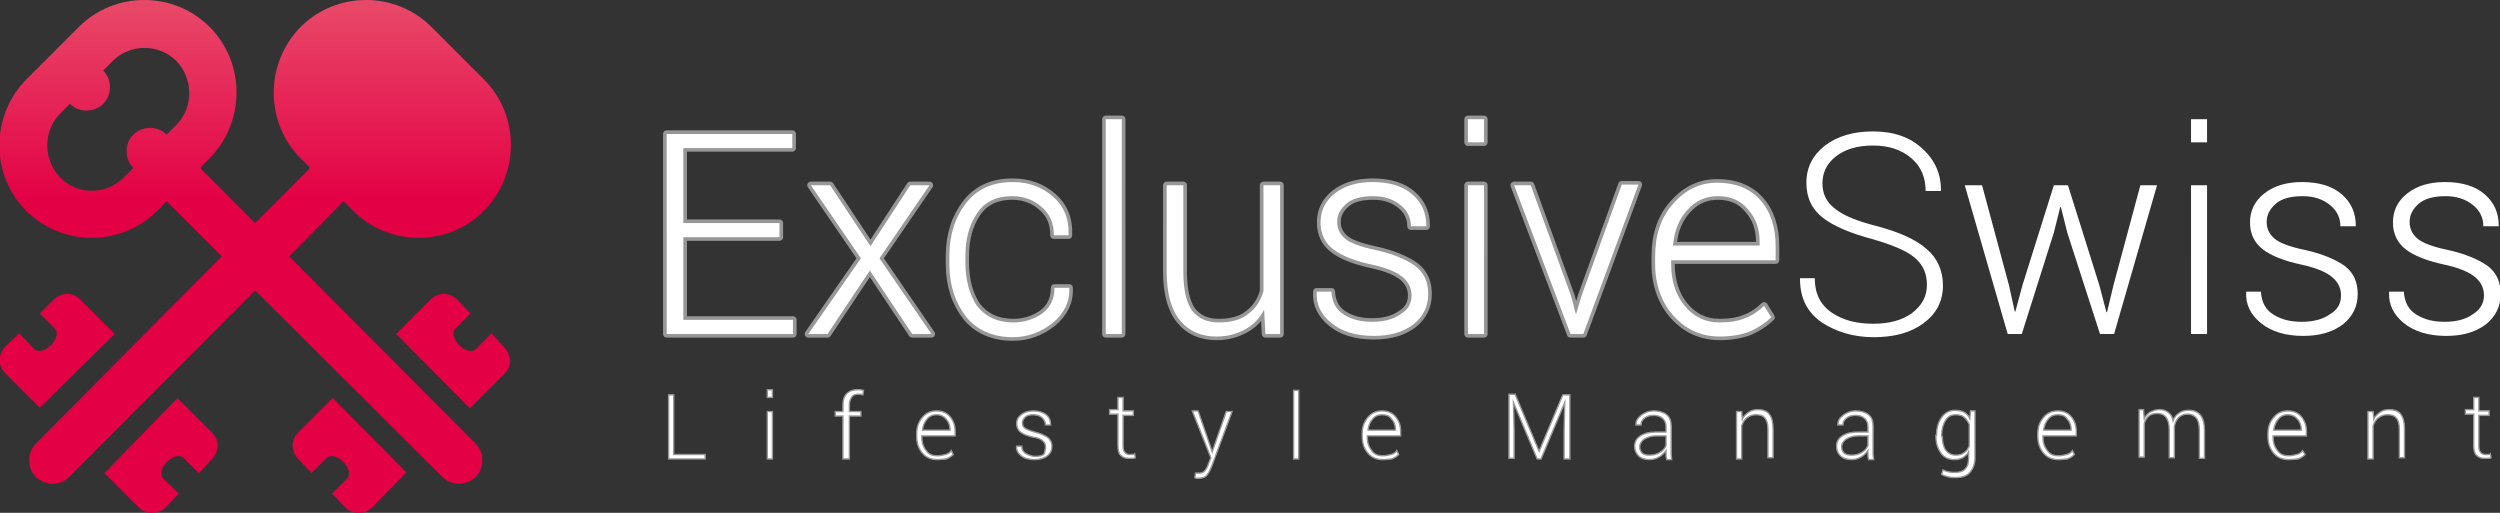 <?xml version="1.0" encoding="utf-8"?>
<!-- Generator: Adobe Illustrator 18.0.0, SVG Export Plug-In . SVG Version: 6.00 Build 0)  -->
<!DOCTYPE svg PUBLIC "-//W3C//DTD SVG 1.1//EN" "http://www.w3.org/Graphics/SVG/1.1/DTD/svg11.dtd">
<svg version="1.1" id="Layer_1" xmlns="http://www.w3.org/2000/svg" xmlns:xlink="http://www.w3.org/1999/xlink" x="0px" y="0px"
	 viewBox="0 0 390 80" enable-background="new 0 0 390 80" xml:space="preserve">
<rect x="0" y="0" width="390" height="80" fill="#333333" stroke="none"/>
<g>
	
		<path fill="#FFFFFF" stroke="#979797" stroke-width="1.131" stroke-linecap="round" stroke-linejoin="round" stroke-miterlimit="22.926" d="
		M268,30.6c-1.9,0-3.5,0.7-4.8,2.2c-1.3,1.4-2,3.2-2.2,5.4l0,0.1h13.5v-0.6c0-2-0.6-3.7-1.8-5C271.6,31.3,270,30.6,268,30.6z
		 M268.3,52.5c-2.9,0-5.3-1.1-7.2-3.2c-1.9-2.1-2.9-4.9-2.9-8.1V40c0-3.3,0.9-6.1,2.8-8.2c1.9-2.2,4.2-3.3,6.9-3.3
		c2.8,0,5.1,0.9,6.7,2.7c1.6,1.8,2.4,4.2,2.4,7.2v2.2h-16.3v0.6c0,2.6,0.7,4.8,2.1,6.5c1.4,1.7,3.2,2.6,5.4,2.6c1.6,0,3-0.2,4.1-0.7
		c1.1-0.4,2.1-1.1,2.9-1.9l1.1,1.8c-0.9,0.9-2,1.6-3.3,2.2C271.7,52.2,270.1,52.5,268.3,52.5z M245.1,46.2l0.7,2.7h0.1l0.8-2.7
		l6.3-17.4h2.6L247,52.1h-2l-8.8-23.2h2.6L245.1,46.2z M231.5,22.2H229v-3.6h2.5V22.2z M231.5,52.1H229V28.9h2.5V52.1z M220.2,46.1
		c0-1.1-0.4-2-1.3-2.8c-0.9-0.8-2.5-1.5-4.8-2c-2.8-0.6-4.8-1.4-6.1-2.4c-1.3-1-2-2.4-2-4.2c0-1.8,0.7-3.3,2.2-4.5
		c1.5-1.2,3.5-1.8,5.9-1.8c2.6,0,4.7,0.6,6.2,1.9c1.5,1.3,2.2,2.9,2.2,4.9l0,0.1h-2.4c0-1.3-0.5-2.4-1.6-3.3
		c-1.1-0.9-2.5-1.4-4.3-1.4c-1.9,0-3.3,0.4-4.2,1.2c-0.9,0.8-1.4,1.7-1.4,2.8c0,1.1,0.4,1.9,1.2,2.6c0.8,0.7,2.4,1.3,4.8,1.8
		c2.7,0.6,4.8,1.5,6.2,2.5c1.4,1.1,2,2.5,2,4.4c0,1.9-0.8,3.5-2.3,4.7c-1.6,1.2-3.6,1.8-6.2,1.8c-2.8,0-5-0.7-6.6-2
		c-1.6-1.3-2.4-2.9-2.3-4.8l0-0.1h2.3c0.1,1.7,0.8,2.9,2,3.6c1.3,0.8,2.7,1.1,4.4,1.1c1.8,0,3.3-0.4,4.4-1.2
		C219.7,48.3,220.2,47.3,220.2,46.1z M197.2,48.3c-0.7,1.4-1.7,2.4-3,3.1c-1.3,0.7-2.7,1.1-4.4,1.1c-2.4,0-4.3-0.8-5.7-2.5
		c-1.4-1.7-2.1-4.2-2.1-7.7V28.9h2.6v13.5c0,2.8,0.5,4.9,1.4,6.1c1,1.2,2.3,1.8,4.1,1.8c1.9,0,3.5-0.4,4.6-1.3
		c1.2-0.9,2-2.1,2.4-3.6V28.9h2.6v23.2h-2.3L197.2,48.3z M175,52.1h-2.5V18.6h2.5V52.1z M158.1,50.3c1.7,0,3.2-0.5,4.5-1.4
		c1.3-1,1.9-2.3,1.9-4h2.3l0,0.1c0.1,2.1-0.8,3.9-2.6,5.4c-1.8,1.4-3.8,2.2-6.2,2.2c-3.1,0-5.6-1.1-7.3-3.2
		c-1.7-2.2-2.6-4.9-2.6-8.3V40c0-3.4,0.9-6.1,2.6-8.3c1.7-2.2,4.1-3.3,7.3-3.3c2.5,0,4.6,0.8,6.3,2.3c1.7,1.5,2.5,3.5,2.4,5.9l0,0.1
		h-2.3c0-1.9-0.6-3.3-1.9-4.4c-1.2-1.1-2.8-1.7-4.6-1.7c-2.5,0-4.3,0.9-5.5,2.7c-1.2,1.8-1.8,4-1.8,6.7v0.9c0,2.7,0.6,5,1.8,6.8
		C153.7,49.4,155.6,50.3,158.1,50.3z M135.8,38.4l6.2-9.5h3l-7.8,11.4l8.1,11.8h-3l-6.6-9.9l-6.6,9.9h-3l8.2-11.8l-7.8-11.4h3
		L135.8,38.4z M121.6,37h-15v12.9h17.1v2.2h-19.7V20.9h19.6v2.2h-17v11.7h15V37z"/>
	<path fill="#FFFFFF" d="M268,30.6c-1.9,0-3.5,0.7-4.8,2.2c-1.3,1.4-2,3.2-2.2,5.4l0,0.1h13.5v-0.6c0-2-0.6-3.7-1.8-5
		C271.6,31.3,270,30.6,268,30.6 M268.3,52.5c-2.9,0-5.3-1.1-7.2-3.2c-1.9-2.1-2.9-4.9-2.9-8.1V40c0-3.3,0.9-6.1,2.8-8.2
		c1.9-2.2,4.2-3.3,6.9-3.3c2.8,0,5.1,0.9,6.7,2.7c1.6,1.8,2.4,4.2,2.4,7.2v2.2h-16.3v0.6c0,2.6,0.7,4.8,2.1,6.5
		c1.4,1.7,3.2,2.6,5.4,2.6c1.6,0,3-0.2,4.1-0.7c1.1-0.4,2.1-1.1,2.9-1.9l1.1,1.8c-0.9,0.9-2,1.6-3.3,2.2
		C271.7,52.2,270.1,52.5,268.3,52.5z M245.1,46.2l0.7,2.7h0.1l0.8-2.7l6.3-17.4h2.6L247,52.1h-2l-8.8-23.2h2.6L245.1,46.2z
		 M231.5,22.2H229v-3.6h2.5V22.2z M231.5,52.1H229V28.9h2.5V52.1z M220.2,46.1c0-1.1-0.4-2-1.3-2.8c-0.9-0.8-2.5-1.5-4.8-2
		c-2.8-0.6-4.8-1.4-6.1-2.4c-1.3-1-2-2.4-2-4.2c0-1.8,0.7-3.3,2.2-4.5c1.5-1.2,3.5-1.8,5.9-1.8c2.6,0,4.7,0.6,6.2,1.9
		c1.5,1.3,2.2,2.9,2.2,4.9l0,0.1h-2.4c0-1.3-0.5-2.4-1.6-3.3c-1.1-0.9-2.5-1.4-4.3-1.4c-1.9,0-3.3,0.4-4.2,1.2
		c-0.9,0.8-1.4,1.7-1.4,2.8c0,1.1,0.4,1.9,1.2,2.6c0.8,0.7,2.4,1.3,4.8,1.8c2.7,0.6,4.8,1.5,6.2,2.5c1.4,1.1,2,2.5,2,4.4
		c0,1.9-0.8,3.5-2.3,4.7c-1.6,1.2-3.6,1.8-6.2,1.8c-2.8,0-5-0.7-6.6-2c-1.6-1.3-2.4-2.9-2.3-4.8l0-0.1h2.3c0.1,1.7,0.8,2.9,2,3.6
		c1.3,0.8,2.7,1.1,4.4,1.1c1.8,0,3.3-0.4,4.4-1.2C219.7,48.3,220.2,47.3,220.2,46.1z M197.2,48.3c-0.7,1.4-1.7,2.4-3,3.1
		c-1.3,0.7-2.7,1.1-4.4,1.1c-2.4,0-4.3-0.8-5.7-2.5c-1.4-1.7-2.1-4.2-2.1-7.7V28.9h2.6v13.5c0,2.8,0.5,4.9,1.4,6.1
		c1,1.2,2.3,1.8,4.1,1.8c1.9,0,3.5-0.4,4.6-1.3c1.2-0.9,2-2.1,2.4-3.6V28.9h2.6v23.2h-2.3L197.2,48.3z M175,52.1h-2.5V18.6h2.5V52.1
		z M158.1,50.3c1.7,0,3.2-0.5,4.5-1.4c1.3-1,1.9-2.3,1.9-4h2.3l0,0.1c0.1,2.1-0.8,3.9-2.6,5.4c-1.8,1.4-3.8,2.2-6.2,2.2
		c-3.1,0-5.6-1.1-7.3-3.2c-1.7-2.2-2.6-4.9-2.6-8.3V40c0-3.4,0.9-6.1,2.6-8.3c1.7-2.2,4.1-3.3,7.3-3.3c2.5,0,4.6,0.8,6.3,2.3
		c1.7,1.5,2.5,3.5,2.4,5.9l0,0.1h-2.3c0-1.9-0.6-3.3-1.9-4.4c-1.2-1.1-2.8-1.7-4.6-1.7c-2.5,0-4.3,0.9-5.5,2.7
		c-1.2,1.8-1.8,4-1.8,6.7v0.9c0,2.7,0.6,5,1.8,6.8C153.7,49.4,155.6,50.3,158.1,50.3z M135.8,38.4l6.2-9.5h3l-7.8,11.4l8.1,11.8h-3
		l-6.6-9.9l-6.6,9.9h-3l8.2-11.8l-7.8-11.4h3L135.8,38.4z M121.6,37h-15v12.9h17.1v2.2h-19.7V20.9h19.6v2.2h-17v11.7h15V37z"/>
	<path fill="#FFFFFF" d="M387.5,46.1c0-1.1-0.4-2-1.3-2.8c-0.9-0.8-2.5-1.5-4.8-2c-2.8-0.6-4.8-1.4-6.1-2.4c-1.3-1-2-2.4-2-4.2
		c0-1.8,0.7-3.3,2.2-4.5c1.5-1.2,3.5-1.8,5.9-1.8c2.6,0,4.7,0.6,6.2,1.9c1.5,1.3,2.2,2.9,2.2,4.9l0,0.1h-2.4c0-1.3-0.5-2.4-1.6-3.3
		c-1.1-0.9-2.5-1.4-4.3-1.4c-1.9,0-3.3,0.4-4.2,1.2c-0.9,0.8-1.4,1.7-1.4,2.8c0,1.1,0.4,1.9,1.2,2.6c0.8,0.7,2.4,1.3,4.8,1.8
		c2.7,0.6,4.8,1.5,6.2,2.5c1.4,1.1,2,2.5,2,4.4c0,1.9-0.8,3.5-2.3,4.7c-1.6,1.2-3.6,1.8-6.2,1.8c-2.8,0-5-0.7-6.6-2
		c-1.6-1.3-2.4-2.9-2.3-4.8l0-0.1h2.3c0.1,1.7,0.8,2.9,2,3.6c1.3,0.8,2.7,1.1,4.4,1.1c1.8,0,3.3-0.4,4.4-1.2
		C386.9,48.3,387.5,47.3,387.5,46.1z M365.2,46.1c0-1.1-0.4-2-1.3-2.8c-0.9-0.8-2.5-1.5-4.8-2c-2.8-0.6-4.8-1.4-6.1-2.4
		c-1.3-1-2-2.4-2-4.2c0-1.8,0.7-3.3,2.2-4.5c1.5-1.2,3.5-1.8,5.9-1.8c2.6,0,4.7,0.6,6.2,1.9c1.5,1.3,2.2,2.9,2.2,4.9l0,0.1h-2.4
		c0-1.3-0.5-2.4-1.6-3.3c-1.1-0.9-2.5-1.4-4.3-1.4c-1.9,0-3.3,0.4-4.2,1.2c-0.9,0.8-1.4,1.7-1.4,2.8c0,1.1,0.4,1.9,1.2,2.6
		c0.8,0.7,2.4,1.3,4.8,1.8c2.7,0.6,4.8,1.5,6.2,2.5c1.4,1.1,2,2.5,2,4.4c0,1.9-0.8,3.5-2.3,4.7c-1.6,1.2-3.6,1.8-6.2,1.8
		c-2.8,0-5-0.7-6.6-2c-1.6-1.3-2.4-2.9-2.3-4.8l0-0.1h2.3c0.1,1.7,0.8,2.9,2,3.6c1.3,0.8,2.7,1.1,4.4,1.1c1.8,0,3.3-0.4,4.4-1.2
		C364.7,48.3,365.2,47.3,365.2,46.1z M344.3,22.2h-2.5v-3.6h2.5V22.2z M344.3,52.1h-2.5V28.9h2.5V52.1z M313.4,44.5l0.9,4.1h0.1
		l1.1-4.1l4.9-15.6h2.2l4.9,15.6l1.1,4.2h0.1l1-4.2l4.2-15.6h2.6l-6.7,23.2h-2.2l-5.1-15.8l-1-4h-0.1l-1,4l-5,15.8h-2.2l-6.7-23.2
		h2.7L313.4,44.5z M300.6,44.4c0-1.7-0.6-3.1-1.9-4.2c-1.3-1.1-3.5-2-6.6-2.9c-3.4-0.9-6-2-7.7-3.3c-1.8-1.4-2.6-3.2-2.6-5.5
		c0-2.4,1-4.3,2.9-5.8c2-1.5,4.5-2.2,7.5-2.2c3.2,0,5.8,0.9,7.7,2.7c2,1.8,2.9,4,2.9,6.5l-0.1,0.1h-2.3c0-2.1-0.7-3.8-2.2-5.1
		c-1.5-1.3-3.5-2-6-2c-2.5,0-4.4,0.6-5.8,1.7c-1.4,1.1-2.1,2.5-2.1,4.2c0,1.6,0.6,2.9,1.9,3.9c1.3,1.1,3.5,2,6.7,2.8
		c3.3,0.9,5.9,2,7.6,3.5c1.7,1.4,2.6,3.4,2.6,5.7c0,2.5-1,4.4-3,5.9c-2,1.5-4.6,2.2-7.8,2.2c-3.1,0-5.8-0.8-8.1-2.3
		c-2.3-1.6-3.4-3.8-3.4-6.8l0-0.1h2.3c0,2.4,0.9,4.2,2.7,5.4c1.8,1.2,3.9,1.7,6.4,1.7c2.5,0,4.4-0.5,6-1.6
		C299.9,47.6,300.6,46.2,300.6,44.4z"/>
	<path fill="#FFFFFF" d="M386.7,62.2v1.9h1.6v0.7h-1.6v4.8c0,0.5,0.1,0.8,0.3,1c0.2,0.2,0.4,0.3,0.7,0.3c0.1,0,0.3,0,0.4,0
		c0.1,0,0.3,0,0.4-0.1l0.1,0.6c-0.1,0.1-0.3,0.1-0.5,0.1c-0.2,0-0.4,0-0.6,0c-0.5,0-0.9-0.2-1.2-0.5c-0.3-0.3-0.4-0.8-0.4-1.6v-4.8
		h-1.3v-0.7h1.3v-1.9H386.7z M370.2,64.1l0.1,1.3c0.2-0.5,0.6-0.8,1-1.1c0.4-0.3,0.9-0.4,1.4-0.4c0.8,0,1.4,0.2,1.8,0.7
		c0.4,0.5,0.6,1.3,0.6,2.3v4.5h-0.8V67c0-0.9-0.2-1.5-0.5-1.8c-0.3-0.4-0.8-0.5-1.4-0.5c-0.6,0-1,0.2-1.4,0.5
		c-0.4,0.3-0.6,0.7-0.8,1.2v5.2h-0.8v-7.4H370.2z M356.9,64.7c-0.6,0-1.1,0.2-1.5,0.7c-0.4,0.5-0.6,1-0.7,1.7l0,0h4.3V67
		c0-0.6-0.2-1.2-0.6-1.6C358,64.9,357.5,64.7,356.9,64.7z M357,71.7c-0.9,0-1.7-0.3-2.3-1c-0.6-0.7-0.9-1.6-0.9-2.6v-0.4
		c0-1.1,0.3-1.9,0.9-2.6c0.6-0.7,1.3-1,2.2-1c0.9,0,1.6,0.3,2.1,0.9c0.5,0.6,0.8,1.3,0.8,2.3v0.7h-5.2v0.2c0,0.8,0.2,1.5,0.7,2.1
		c0.4,0.6,1,0.8,1.7,0.8c0.5,0,0.9-0.1,1.3-0.2c0.4-0.1,0.7-0.3,0.9-0.6l0.4,0.6c-0.3,0.3-0.6,0.5-1.1,0.7
		C358.1,71.6,357.6,71.7,357,71.7z M334.4,64.1l0.1,1.2c0.2-0.4,0.6-0.8,0.9-1c0.4-0.2,0.9-0.4,1.4-0.4c0.6,0,1,0.1,1.4,0.4
		c0.4,0.3,0.7,0.7,0.8,1.3c0.2-0.5,0.5-0.9,1-1.2c0.4-0.3,0.9-0.4,1.5-0.4c0.8,0,1.4,0.3,1.8,0.8c0.4,0.5,0.6,1.3,0.6,2.4v4.3h-0.8
		v-4.4c0-0.9-0.2-1.6-0.5-1.9c-0.3-0.4-0.8-0.6-1.3-0.6c-0.6,0-1.1,0.2-1.5,0.6c-0.3,0.4-0.6,0.9-0.6,1.5c0,0,0,0.1,0,0.1
		c0,0.1,0,0.1,0,0.1v4.5h-0.8v-4.4c0-0.9-0.2-1.5-0.5-1.9c-0.3-0.4-0.8-0.6-1.3-0.6c-0.6,0-1,0.1-1.4,0.4c-0.3,0.3-0.6,0.7-0.7,1.2
		v5.2h-0.8v-7.4H334.4z M321,64.7c-0.6,0-1.1,0.2-1.5,0.7c-0.4,0.5-0.6,1-0.7,1.7l0,0h4.3V67c0-0.6-0.2-1.2-0.6-1.6
		C322.2,64.9,321.7,64.7,321,64.7z M321.1,71.7c-0.9,0-1.7-0.3-2.3-1c-0.6-0.7-0.9-1.6-0.9-2.6v-0.4c0-1.1,0.3-1.9,0.9-2.6
		c0.6-0.7,1.3-1,2.2-1c0.9,0,1.6,0.3,2.1,0.9c0.5,0.6,0.8,1.3,0.8,2.3v0.7h-5.2v0.2c0,0.8,0.2,1.5,0.7,2.1c0.4,0.6,1,0.8,1.7,0.8
		c0.5,0,0.9-0.1,1.3-0.2c0.4-0.1,0.7-0.3,0.9-0.6l0.3,0.6c-0.3,0.3-0.6,0.5-1.1,0.7C322.2,71.6,321.7,71.7,321.1,71.7z M303,68.1
		c0,0.9,0.2,1.6,0.5,2.1c0.4,0.5,0.9,0.8,1.6,0.8c0.5,0,1-0.1,1.3-0.4c0.4-0.2,0.6-0.6,0.8-1v-3.4c-0.2-0.4-0.4-0.8-0.8-1.1
		c-0.3-0.3-0.8-0.4-1.3-0.4c-0.7,0-1.3,0.3-1.6,0.9c-0.4,0.6-0.6,1.4-0.6,2.3V68.1z M302.1,67.9c0-1.2,0.3-2.1,0.8-2.8
		c0.5-0.7,1.2-1.1,2.1-1.1c0.5,0,1,0.1,1.4,0.3c0.4,0.2,0.7,0.6,0.9,1l0.1-1.2h0.7v7.3c0,1-0.3,1.7-0.8,2.3
		c-0.5,0.6-1.3,0.8-2.2,0.8c-0.4,0-0.7,0-1.1-0.1c-0.4-0.1-0.8-0.2-1.1-0.4l0.2-0.7c0.3,0.1,0.6,0.3,0.9,0.3c0.3,0.1,0.7,0.1,1,0.1
		c0.7,0,1.3-0.2,1.6-0.6c0.4-0.4,0.5-1,0.5-1.7v-0.9c-0.2,0.4-0.6,0.7-0.9,0.9c-0.4,0.2-0.8,0.3-1.3,0.3c-0.9,0-1.6-0.3-2.1-1
		c-0.5-0.7-0.8-1.5-0.8-2.7V67.9z M288.8,71c0.6,0,1.1-0.1,1.6-0.4c0.5-0.3,0.8-0.6,1-1.1V68h-1.6c-0.7,0-1.3,0.2-1.8,0.5
		c-0.4,0.3-0.7,0.7-0.7,1.2c0,0.4,0.1,0.7,0.4,1C288,70.9,288.3,71,288.8,71z M291.5,71.6c-0.1-0.3-0.1-0.5-0.1-0.7
		c0-0.2,0-0.4,0-0.6c-0.3,0.4-0.6,0.7-1.1,1c-0.5,0.3-1,0.4-1.5,0.4c-0.7,0-1.3-0.2-1.7-0.6c-0.4-0.4-0.6-0.9-0.6-1.5
		c0-0.7,0.3-1.2,0.9-1.6c0.6-0.4,1.4-0.6,2.4-0.6h1.6v-0.9c0-0.5-0.2-0.9-0.5-1.2c-0.3-0.3-0.8-0.5-1.4-0.5c-0.6,0-1,0.1-1.4,0.4
		c-0.4,0.3-0.6,0.6-0.6,1.1l-0.8,0l0,0c0-0.6,0.2-1,0.8-1.5c0.5-0.4,1.2-0.7,2-0.7c0.8,0,1.5,0.2,2,0.6c0.5,0.4,0.7,1,0.7,1.8v3.7
		c0,0.3,0,0.5,0,0.8c0,0.2,0.1,0.5,0.1,0.7H291.5z M271.7,64.1l0.1,1.3c0.2-0.5,0.6-0.8,1-1.1c0.4-0.3,0.9-0.4,1.4-0.4
		c0.8,0,1.4,0.2,1.8,0.7c0.4,0.5,0.6,1.3,0.6,2.3v4.5h-0.8V67c0-0.9-0.2-1.5-0.5-1.8c-0.3-0.4-0.8-0.5-1.4-0.5c-0.6,0-1,0.2-1.4,0.5
		c-0.4,0.3-0.6,0.7-0.8,1.2v5.2h-0.8v-7.4H271.7z M257.3,71c0.6,0,1.1-0.1,1.6-0.4c0.5-0.3,0.8-0.6,1-1.1V68h-1.6
		c-0.7,0-1.3,0.2-1.8,0.5c-0.4,0.3-0.7,0.7-0.7,1.2c0,0.4,0.1,0.7,0.4,1C256.4,70.9,256.8,71,257.3,71z M260,71.6
		c-0.1-0.3-0.1-0.5-0.1-0.7c0-0.2,0-0.4,0-0.6c-0.3,0.4-0.6,0.7-1.1,1c-0.5,0.3-1,0.4-1.5,0.4c-0.7,0-1.3-0.2-1.7-0.6
		c-0.4-0.4-0.6-0.9-0.6-1.5c0-0.7,0.3-1.2,0.9-1.6c0.6-0.4,1.4-0.6,2.4-0.6h1.6v-0.9c0-0.5-0.2-0.9-0.5-1.2
		c-0.3-0.3-0.8-0.5-1.4-0.5c-0.6,0-1,0.1-1.4,0.4c-0.4,0.3-0.6,0.6-0.6,1.1l-0.8,0l0,0c0-0.6,0.2-1,0.8-1.5c0.5-0.4,1.2-0.7,2-0.7
		c0.8,0,1.5,0.2,2,0.6c0.5,0.4,0.7,1,0.7,1.8v3.7c0,0.3,0,0.5,0,0.8c0,0.2,0.1,0.5,0.1,0.7H260z M236.4,61.6l3.7,8.8h0l3.7-8.8h1.1
		v10H244v-4.4l0.1-4.4l0,0l-3.7,8.8h-0.6l-3.7-8.8l0,0l0.1,4.3v4.4h-0.8v-10H236.4z M215.6,64.7c-0.6,0-1.1,0.2-1.5,0.7
		c-0.4,0.5-0.6,1-0.7,1.7l0,0h4.3V67c0-0.6-0.2-1.2-0.6-1.6C216.8,64.9,216.3,64.7,215.6,64.7z M215.7,71.7c-0.9,0-1.7-0.3-2.3-1
		c-0.6-0.7-0.9-1.6-0.9-2.6v-0.4c0-1.1,0.3-1.9,0.9-2.6c0.6-0.7,1.3-1,2.2-1c0.9,0,1.6,0.3,2.1,0.9c0.5,0.6,0.8,1.3,0.8,2.3v0.7
		h-5.2v0.2c0,0.8,0.2,1.5,0.7,2.1c0.4,0.6,1,0.8,1.7,0.8c0.5,0,0.9-0.1,1.3-0.2c0.4-0.1,0.7-0.3,0.9-0.6l0.3,0.6
		c-0.3,0.3-0.6,0.5-1.1,0.7C216.8,71.6,216.3,71.7,215.7,71.7z M202.6,71.6h-0.8V60.9h0.8V71.6z M188.8,69.6l0.3,0.9h0l2.2-6.3h0.9
		l-3.2,8.6c-0.2,0.5-0.4,0.9-0.7,1.3c-0.3,0.4-0.8,0.5-1.3,0.5c-0.1,0-0.2,0-0.3,0c-0.1,0-0.2,0-0.3-0.1l0.1-0.7c0.1,0,0.1,0,0.3,0
		c0.1,0,0.2,0,0.3,0c0.4,0,0.6-0.1,0.9-0.4c0.2-0.3,0.4-0.6,0.5-1l0.4-1l-2.9-7.3h0.9L188.8,69.6z M175.2,62.2v1.9h1.6v0.7h-1.6v4.8
		c0,0.5,0.1,0.8,0.3,1c0.2,0.2,0.4,0.3,0.7,0.3c0.1,0,0.3,0,0.4,0c0.1,0,0.3,0,0.4-0.1l0.1,0.6c-0.1,0.1-0.3,0.1-0.5,0.1
		c-0.2,0-0.4,0-0.6,0c-0.5,0-0.9-0.2-1.2-0.5c-0.3-0.3-0.4-0.8-0.4-1.6v-4.8h-1.3v-0.7h1.3v-1.9H175.2z M163.1,69.7
		c0-0.3-0.1-0.6-0.4-0.9c-0.3-0.3-0.8-0.5-1.5-0.6c-0.9-0.2-1.5-0.4-2-0.8c-0.4-0.3-0.6-0.8-0.6-1.3c0-0.6,0.2-1,0.7-1.4
		c0.5-0.4,1.1-0.6,1.9-0.6c0.8,0,1.5,0.2,2,0.6c0.5,0.4,0.7,0.9,0.7,1.6l0,0h-0.8c0-0.4-0.2-0.8-0.5-1.1c-0.3-0.3-0.8-0.5-1.4-0.5
		c-0.6,0-1,0.1-1.3,0.4c-0.3,0.3-0.4,0.6-0.4,0.9c0,0.3,0.1,0.6,0.4,0.8c0.3,0.2,0.8,0.4,1.5,0.6c0.9,0.2,1.5,0.5,2,0.8
		c0.4,0.3,0.7,0.8,0.7,1.4c0,0.6-0.2,1.1-0.7,1.5c-0.5,0.4-1.2,0.6-2,0.6c-0.9,0-1.6-0.2-2.1-0.6c-0.5-0.4-0.8-0.9-0.7-1.5l0,0h0.8
		c0,0.5,0.2,0.9,0.7,1.2c0.4,0.2,0.9,0.4,1.4,0.4c0.6,0,1.1-0.1,1.4-0.4C163,70.4,163.1,70,163.1,69.7z M146.1,64.7
		c-0.6,0-1.1,0.2-1.5,0.7c-0.4,0.5-0.6,1-0.7,1.7l0,0h4.3V67c0-0.6-0.2-1.2-0.6-1.6C147.2,64.9,146.7,64.7,146.1,64.7z M146.2,71.7
		c-0.9,0-1.7-0.3-2.3-1c-0.6-0.7-0.9-1.6-0.9-2.6v-0.4c0-1.1,0.3-1.9,0.9-2.6c0.6-0.7,1.3-1,2.2-1c0.9,0,1.6,0.3,2.1,0.9
		c0.5,0.6,0.8,1.3,0.8,2.3v0.7h-5.2v0.2c0,0.8,0.2,1.5,0.7,2.1c0.4,0.6,1,0.8,1.7,0.8c0.5,0,0.9-0.1,1.3-0.2
		c0.4-0.1,0.7-0.3,0.9-0.6l0.3,0.6c-0.3,0.3-0.6,0.5-1.1,0.7C147.3,71.6,146.8,71.7,146.2,71.7z M131.5,71.6v-6.7h-1.2v-0.7h1.2
		v-1.1c0-0.7,0.2-1.3,0.6-1.7c0.4-0.4,0.9-0.6,1.6-0.6c0.1,0,0.3,0,0.5,0c0.2,0,0.3,0.1,0.5,0.1l-0.1,0.7c-0.1,0-0.2,0-0.3-0.1
		c-0.1,0-0.2,0-0.4,0c-0.4,0-0.8,0.1-1,0.4c-0.2,0.3-0.4,0.7-0.4,1.2v1.1h1.8v0.7h-1.8v6.7H131.5z M120.5,62h-0.8v-1.2h0.8V62z
		 M120.5,71.6h-0.8v-7.4h0.8V71.6z M105.1,70.9h4.9v0.7h-5.7v-10h0.8V70.9z"/>
	<path fill="#FFFFFF" stroke="#979797" stroke-width="0.216" stroke-miterlimit="22.926" d="M386.7,62.2v1.9h1.6v0.7h-1.6v4.8
		c0,0.5,0.1,0.8,0.3,1c0.2,0.2,0.4,0.3,0.7,0.3c0.1,0,0.3,0,0.4,0c0.1,0,0.3,0,0.4-0.1l0.1,0.6c-0.1,0.1-0.3,0.1-0.5,0.1
		c-0.2,0-0.4,0-0.6,0c-0.5,0-0.9-0.2-1.2-0.5c-0.3-0.3-0.4-0.8-0.4-1.6v-4.8h-1.3v-0.7h1.3v-1.9H386.7z M370.2,64.1l0.1,1.3
		c0.2-0.5,0.6-0.8,1-1.1c0.4-0.3,0.9-0.4,1.4-0.4c0.8,0,1.4,0.2,1.8,0.7c0.4,0.5,0.6,1.3,0.6,2.3v4.5h-0.8V67c0-0.9-0.2-1.5-0.5-1.8
		c-0.3-0.4-0.8-0.5-1.4-0.5c-0.6,0-1,0.2-1.4,0.5c-0.4,0.3-0.6,0.7-0.8,1.2v5.2h-0.8v-7.4H370.2z M356.9,64.7
		c-0.6,0-1.1,0.2-1.5,0.7c-0.4,0.5-0.6,1-0.7,1.7l0,0h4.3V67c0-0.6-0.2-1.2-0.6-1.6C358,64.9,357.5,64.7,356.9,64.7z M357,71.7
		c-0.9,0-1.7-0.3-2.3-1c-0.6-0.7-0.9-1.6-0.9-2.6v-0.4c0-1.1,0.3-1.9,0.9-2.6c0.6-0.7,1.3-1,2.2-1c0.9,0,1.6,0.3,2.1,0.9
		c0.5,0.6,0.8,1.3,0.8,2.3v0.7h-5.2v0.2c0,0.8,0.2,1.5,0.7,2.1c0.4,0.6,1,0.8,1.7,0.8c0.5,0,0.9-0.1,1.3-0.2
		c0.4-0.1,0.7-0.3,0.9-0.6l0.4,0.6c-0.3,0.3-0.6,0.5-1.1,0.7C358.1,71.6,357.6,71.7,357,71.7z M334.4,64.1l0.1,1.2
		c0.2-0.4,0.6-0.8,0.9-1c0.4-0.2,0.9-0.4,1.4-0.4c0.6,0,1,0.1,1.4,0.4c0.4,0.3,0.7,0.7,0.8,1.3c0.2-0.5,0.5-0.9,1-1.2
		c0.4-0.3,0.9-0.4,1.5-0.4c0.8,0,1.4,0.3,1.8,0.8c0.4,0.5,0.6,1.3,0.6,2.4v4.3h-0.8v-4.4c0-0.9-0.2-1.6-0.5-1.9
		c-0.3-0.4-0.8-0.6-1.3-0.6c-0.6,0-1.1,0.2-1.5,0.6c-0.3,0.4-0.6,0.9-0.6,1.5c0,0,0,0.1,0,0.1c0,0.1,0,0.1,0,0.1v4.5h-0.8v-4.4
		c0-0.9-0.2-1.5-0.5-1.9c-0.3-0.4-0.8-0.6-1.3-0.6c-0.6,0-1,0.1-1.4,0.4c-0.3,0.3-0.6,0.7-0.7,1.2v5.2h-0.8v-7.4H334.4z M321,64.7
		c-0.6,0-1.1,0.2-1.5,0.7c-0.4,0.5-0.6,1-0.7,1.7l0,0h4.3V67c0-0.6-0.2-1.2-0.6-1.6C322.2,64.9,321.7,64.7,321,64.7z M321.1,71.7
		c-0.9,0-1.7-0.3-2.3-1c-0.6-0.7-0.9-1.6-0.9-2.6v-0.4c0-1.1,0.3-1.9,0.9-2.6c0.6-0.7,1.3-1,2.2-1c0.9,0,1.6,0.3,2.1,0.9
		c0.5,0.6,0.8,1.3,0.8,2.3v0.7h-5.2v0.2c0,0.8,0.2,1.5,0.7,2.1c0.4,0.6,1,0.8,1.7,0.8c0.5,0,0.9-0.1,1.3-0.2
		c0.4-0.1,0.7-0.3,0.9-0.6l0.3,0.6c-0.3,0.3-0.6,0.5-1.1,0.7C322.2,71.6,321.7,71.7,321.1,71.7z M303,68.1c0,0.9,0.2,1.6,0.5,2.1
		c0.4,0.5,0.9,0.8,1.6,0.8c0.5,0,1-0.1,1.3-0.4c0.4-0.2,0.6-0.6,0.8-1v-3.4c-0.2-0.4-0.4-0.8-0.8-1.1c-0.3-0.3-0.8-0.4-1.3-0.4
		c-0.7,0-1.3,0.3-1.6,0.9c-0.4,0.6-0.6,1.4-0.6,2.3V68.1z M302.1,67.9c0-1.2,0.3-2.1,0.8-2.8c0.5-0.7,1.2-1.1,2.1-1.1
		c0.5,0,1,0.1,1.4,0.3c0.4,0.2,0.7,0.6,0.9,1l0.1-1.2h0.7v7.3c0,1-0.3,1.7-0.8,2.3c-0.5,0.6-1.3,0.8-2.2,0.8c-0.4,0-0.7,0-1.1-0.1
		c-0.4-0.1-0.8-0.2-1.1-0.4l0.2-0.7c0.3,0.1,0.6,0.3,0.9,0.3c0.3,0.1,0.7,0.1,1,0.1c0.7,0,1.3-0.2,1.6-0.6c0.4-0.4,0.5-1,0.5-1.7
		v-0.9c-0.2,0.4-0.6,0.7-0.9,0.9c-0.4,0.2-0.8,0.3-1.3,0.3c-0.9,0-1.6-0.3-2.1-1c-0.5-0.7-0.8-1.5-0.8-2.7V67.9z M288.8,71
		c0.6,0,1.1-0.1,1.6-0.4c0.5-0.3,0.8-0.6,1-1.1V68h-1.6c-0.7,0-1.3,0.2-1.8,0.5c-0.4,0.3-0.7,0.7-0.7,1.2c0,0.4,0.1,0.7,0.4,1
		C288,70.9,288.3,71,288.8,71z M291.5,71.6c-0.1-0.3-0.1-0.5-0.1-0.7c0-0.2,0-0.4,0-0.6c-0.3,0.4-0.6,0.7-1.1,1
		c-0.5,0.3-1,0.4-1.5,0.4c-0.7,0-1.3-0.2-1.7-0.6c-0.4-0.4-0.6-0.9-0.6-1.5c0-0.7,0.3-1.2,0.9-1.6c0.6-0.4,1.4-0.6,2.4-0.6h1.6v-0.9
		c0-0.5-0.2-0.9-0.5-1.2c-0.3-0.3-0.8-0.5-1.4-0.5c-0.6,0-1,0.1-1.4,0.4c-0.4,0.3-0.6,0.6-0.6,1.1l-0.8,0l0,0c0-0.6,0.2-1,0.8-1.5
		c0.5-0.4,1.2-0.7,2-0.7c0.8,0,1.5,0.2,2,0.6c0.5,0.4,0.7,1,0.7,1.8v3.7c0,0.3,0,0.5,0,0.8c0,0.2,0.1,0.5,0.1,0.7H291.5z
		 M271.7,64.1l0.1,1.3c0.2-0.5,0.6-0.8,1-1.1c0.4-0.3,0.9-0.4,1.4-0.4c0.8,0,1.4,0.2,1.8,0.7c0.4,0.5,0.6,1.3,0.6,2.3v4.5h-0.8V67
		c0-0.9-0.2-1.5-0.5-1.8c-0.3-0.4-0.8-0.5-1.4-0.5c-0.6,0-1,0.2-1.4,0.5c-0.4,0.3-0.6,0.7-0.8,1.2v5.2h-0.8v-7.4H271.7z M257.3,71
		c0.6,0,1.1-0.1,1.6-0.4c0.5-0.3,0.8-0.6,1-1.1V68h-1.6c-0.7,0-1.3,0.2-1.8,0.5c-0.4,0.3-0.7,0.7-0.7,1.2c0,0.4,0.1,0.7,0.4,1
		C256.4,70.9,256.8,71,257.3,71z M260,71.6c-0.1-0.3-0.1-0.5-0.1-0.7c0-0.2,0-0.4,0-0.6c-0.3,0.4-0.6,0.7-1.1,1
		c-0.5,0.3-1,0.4-1.5,0.4c-0.7,0-1.3-0.2-1.7-0.6c-0.4-0.4-0.6-0.9-0.6-1.5c0-0.7,0.3-1.2,0.9-1.6c0.6-0.4,1.4-0.6,2.4-0.6h1.6v-0.9
		c0-0.5-0.2-0.9-0.5-1.2c-0.3-0.3-0.8-0.5-1.4-0.5c-0.6,0-1,0.1-1.4,0.4c-0.4,0.3-0.6,0.6-0.6,1.1l-0.8,0l0,0c0-0.6,0.2-1,0.8-1.5
		c0.5-0.4,1.2-0.7,2-0.7c0.8,0,1.5,0.2,2,0.6c0.5,0.4,0.7,1,0.7,1.8v3.7c0,0.3,0,0.5,0,0.8c0,0.2,0.1,0.5,0.1,0.7H260z M236.4,61.6
		l3.7,8.8h0l3.7-8.8h1.1v10H244v-4.4l0.1-4.4l0,0l-3.7,8.8h-0.6l-3.7-8.8l0,0l0.1,4.3v4.4h-0.8v-10H236.4z M215.6,64.7
		c-0.6,0-1.1,0.2-1.5,0.7c-0.4,0.5-0.6,1-0.7,1.7l0,0h4.3V67c0-0.6-0.2-1.2-0.6-1.6C216.8,64.9,216.3,64.7,215.6,64.7z M215.7,71.7
		c-0.9,0-1.7-0.3-2.3-1c-0.6-0.7-0.9-1.6-0.9-2.6v-0.4c0-1.1,0.3-1.9,0.9-2.6c0.6-0.7,1.3-1,2.2-1c0.9,0,1.6,0.3,2.1,0.9
		c0.5,0.6,0.8,1.3,0.8,2.3v0.7h-5.2v0.2c0,0.8,0.2,1.5,0.7,2.1c0.4,0.6,1,0.8,1.7,0.8c0.5,0,0.9-0.1,1.3-0.2
		c0.4-0.1,0.7-0.3,0.9-0.6l0.3,0.6c-0.3,0.3-0.6,0.5-1.1,0.7C216.8,71.6,216.3,71.7,215.7,71.7z M202.6,71.6h-0.8V60.9h0.8V71.6z
		 M188.8,69.6l0.3,0.9h0l2.2-6.3h0.9l-3.2,8.6c-0.2,0.5-0.4,0.9-0.7,1.3c-0.3,0.4-0.8,0.5-1.3,0.5c-0.1,0-0.2,0-0.3,0
		c-0.1,0-0.2,0-0.3-0.1l0.1-0.7c0.1,0,0.1,0,0.3,0c0.1,0,0.2,0,0.3,0c0.4,0,0.6-0.1,0.9-0.4c0.2-0.3,0.4-0.6,0.5-1l0.4-1l-2.9-7.3
		h0.9L188.8,69.6z M175.2,62.2v1.9h1.6v0.7h-1.6v4.8c0,0.5,0.1,0.8,0.3,1c0.2,0.2,0.4,0.3,0.7,0.3c0.1,0,0.3,0,0.4,0
		c0.1,0,0.3,0,0.4-0.1l0.1,0.6c-0.1,0.1-0.3,0.1-0.5,0.1c-0.2,0-0.4,0-0.6,0c-0.5,0-0.9-0.2-1.2-0.5c-0.3-0.3-0.4-0.8-0.4-1.6v-4.8
		h-1.3v-0.7h1.3v-1.9H175.2z M163.1,69.7c0-0.3-0.1-0.6-0.4-0.9c-0.3-0.3-0.8-0.5-1.5-0.6c-0.9-0.2-1.5-0.4-2-0.8
		c-0.4-0.3-0.6-0.8-0.6-1.3c0-0.6,0.2-1,0.7-1.4c0.5-0.4,1.1-0.6,1.9-0.6c0.8,0,1.5,0.2,2,0.6c0.5,0.4,0.7,0.9,0.7,1.6l0,0h-0.8
		c0-0.4-0.2-0.8-0.5-1.1c-0.3-0.3-0.8-0.5-1.4-0.5c-0.6,0-1,0.1-1.3,0.4c-0.3,0.3-0.4,0.6-0.4,0.9c0,0.3,0.1,0.6,0.4,0.8
		c0.3,0.2,0.8,0.4,1.5,0.6c0.9,0.2,1.5,0.5,2,0.8c0.4,0.3,0.7,0.8,0.7,1.4c0,0.6-0.2,1.1-0.7,1.5c-0.5,0.4-1.2,0.6-2,0.6
		c-0.9,0-1.6-0.2-2.1-0.6c-0.5-0.4-0.8-0.9-0.7-1.5l0,0h0.8c0,0.5,0.2,0.9,0.7,1.2c0.4,0.2,0.9,0.4,1.4,0.4c0.6,0,1.1-0.1,1.4-0.4
		C163,70.4,163.1,70,163.1,69.7z M146.1,64.7c-0.6,0-1.1,0.2-1.5,0.7c-0.4,0.5-0.6,1-0.7,1.7l0,0h4.3V67c0-0.6-0.2-1.2-0.6-1.6
		C147.2,64.9,146.7,64.7,146.1,64.7z M146.2,71.7c-0.9,0-1.7-0.3-2.3-1c-0.6-0.7-0.9-1.6-0.9-2.6v-0.4c0-1.1,0.3-1.9,0.9-2.6
		c0.6-0.7,1.3-1,2.2-1c0.9,0,1.6,0.3,2.1,0.9c0.5,0.6,0.8,1.3,0.8,2.3v0.7h-5.2v0.2c0,0.8,0.2,1.5,0.7,2.1c0.4,0.6,1,0.8,1.7,0.8
		c0.5,0,0.9-0.1,1.3-0.2c0.4-0.1,0.7-0.3,0.9-0.6l0.3,0.6c-0.3,0.3-0.6,0.5-1.1,0.7C147.3,71.6,146.8,71.7,146.2,71.7z M131.5,71.6
		v-6.7h-1.2v-0.7h1.2v-1.1c0-0.7,0.2-1.3,0.6-1.7c0.4-0.4,0.9-0.6,1.6-0.6c0.1,0,0.3,0,0.5,0c0.2,0,0.3,0.1,0.5,0.1l-0.1,0.7
		c-0.1,0-0.2,0-0.3-0.1c-0.1,0-0.2,0-0.4,0c-0.4,0-0.8,0.1-1,0.4c-0.2,0.3-0.4,0.7-0.4,1.2v1.1h1.8v0.7h-1.8v6.7H131.5z M120.5,62
		h-0.8v-1.2h0.8V62z M120.5,71.6h-0.8v-7.4h0.8V71.6z M105.1,70.9h4.9v0.7h-5.7v-10h0.8V70.9z"/>
	<g>
		<defs>
			<path id="SVGID_1_" d="M16.1,11c1.4,1.4,1.4,3.8,0,5.2c-1.4,1.4-3.8,1.4-5.2,0l-1.5,1.5c-2.7,2.7-2.7,7.2,0,10s7.2,2.7,9.9,0
				l1.5-1.5c-1.4-1.4-1.4-3.8,0-5.2c1.4-1.4,3.8-1.4,5.2,0l1.5-1.5c2.7-2.7,2.7-7.2,0-10c-2.7-2.7-7.2-2.7-9.9,0L16.1,11z
				 M74.3,54.4c-1.4,1.4-4.6-1.8-3.2-3.2l2.3-2.3l-2-2.1c-1.2-1.2-3-1.3-4.2-0.1l-5.4,5.4l11.5,11.6l5.4-5.4c1.2-1.2,1.1-3-0.1-4.2
				L76.7,52L74.3,54.4z M63.5,11c-1.4,1.4-1.4,3.8,0,5.2c1.4,1.4,3.8,1.4,5.2,0l1.5,1.5c2.7,2.7,2.7,7.2,0,10
				c-2.7,2.7-7.2,2.7-9.9,0l-1.5-1.5c1.4-1.4,1.4-3.8,0-5.2c-1.4-1.4-3.8-1.4-5.2,0l-1.5-1.5c-2.7-2.7-2.7-7.2,0-10
				c2.7-2.7,7.2-2.7,9.9,0L63.5,11z M48.2,26.4c0.1-0.1,0-0.2,0.1-0.3l-1.4-1.4c-5.6-5.6-5.6-14.8,0-20.5c5.6-5.6,14.8-5.6,20.4,0
				l8.2,8.2c5.6,5.6,5.6,14.8,0,20.5c-5.6,5.6-14.8,5.6-20.4,0l-1.6-1.6c-0.1,0.1,0,0.2-0.1,0.3L45.1,40l29.1,29.2
				c1.4,1.4,1.4,3.8,0,5.2c-1.4,1.4-3.8,1.4-5.2,0L39.8,45.3L10.8,74.4c-1.4,1.4-3.8,1.4-5.2,0c-1.4-1.4-1.4-3.8,0-5.2L34.6,40
				l-8.4-8.4c-0.1-0.1,0-0.2-0.1-0.3l-1.6,1.6c-5.6,5.6-14.8,5.6-20.4,0c-5.6-5.6-5.6-14.8,0-20.5l8.2-8.2c5.6-5.6,14.8-5.6,20.4,0
				c5.6,5.6,5.6,14.8,0,20.5l-1.4,1.4c0.1,0.1,0,0.2,0.1,0.3l8.4,8.4L48.2,26.4z M5.3,54.4c1.4,1.4,4.6-1.8,3.2-3.2l-2.3-2.3
				l2.1-2.1c1.2-1.2,3-1.3,4.2-0.1l5.4,5.4L6.2,63.6l-5.4-5.4c-1.2-1.2-1.1-3,0.1-4.2L3,52L5.3,54.4z M25.5,74.7
				c-1.4-1.4,1.8-4.6,3.2-3.2l2.3,2.3l2-2.1c1.2-1.2,1.3-3,0.1-4.2l-5.4-5.4L16.3,73.8l5.4,5.4c1.2,1.2,3,1.1,4.2-0.1l2-2.1
				L25.5,74.7z M54.1,74.7c1.4-1.4-1.8-4.6-3.2-3.2l-2.3,2.3l-2-2.1c-1.2-1.2-1.3-3-0.1-4.2l5.4-5.4l11.5,11.6L58,79.2
				c-1.2,1.2-3,1.1-4.2-0.1l-2-2.1L54.1,74.7z"/>
		</defs>
		<clipPath id="SVGID_2_">
			<use xlink:href="#SVGID_1_"  overflow="visible"/>
		</clipPath>
		
			<linearGradient id="SVGID_3_" gradientUnits="userSpaceOnUse" x1="-226.912" y1="635.451" x2="-226.632" y2="635.451" gradientTransform="matrix(0 -121.246 76.842 0 -48789.219 -27480.389)">
			<stop  offset="0" style="stop-color:#E30045"/>
			<stop  offset="1" style="stop-color:#E9506C"/>
		</linearGradient>
		<rect x="-1.4" y="-1.4" clip-path="url(#SVGID_2_)" fill="url(#SVGID_3_)" width="82.5" height="81.7"/>
	</g>
</g>
</svg>
